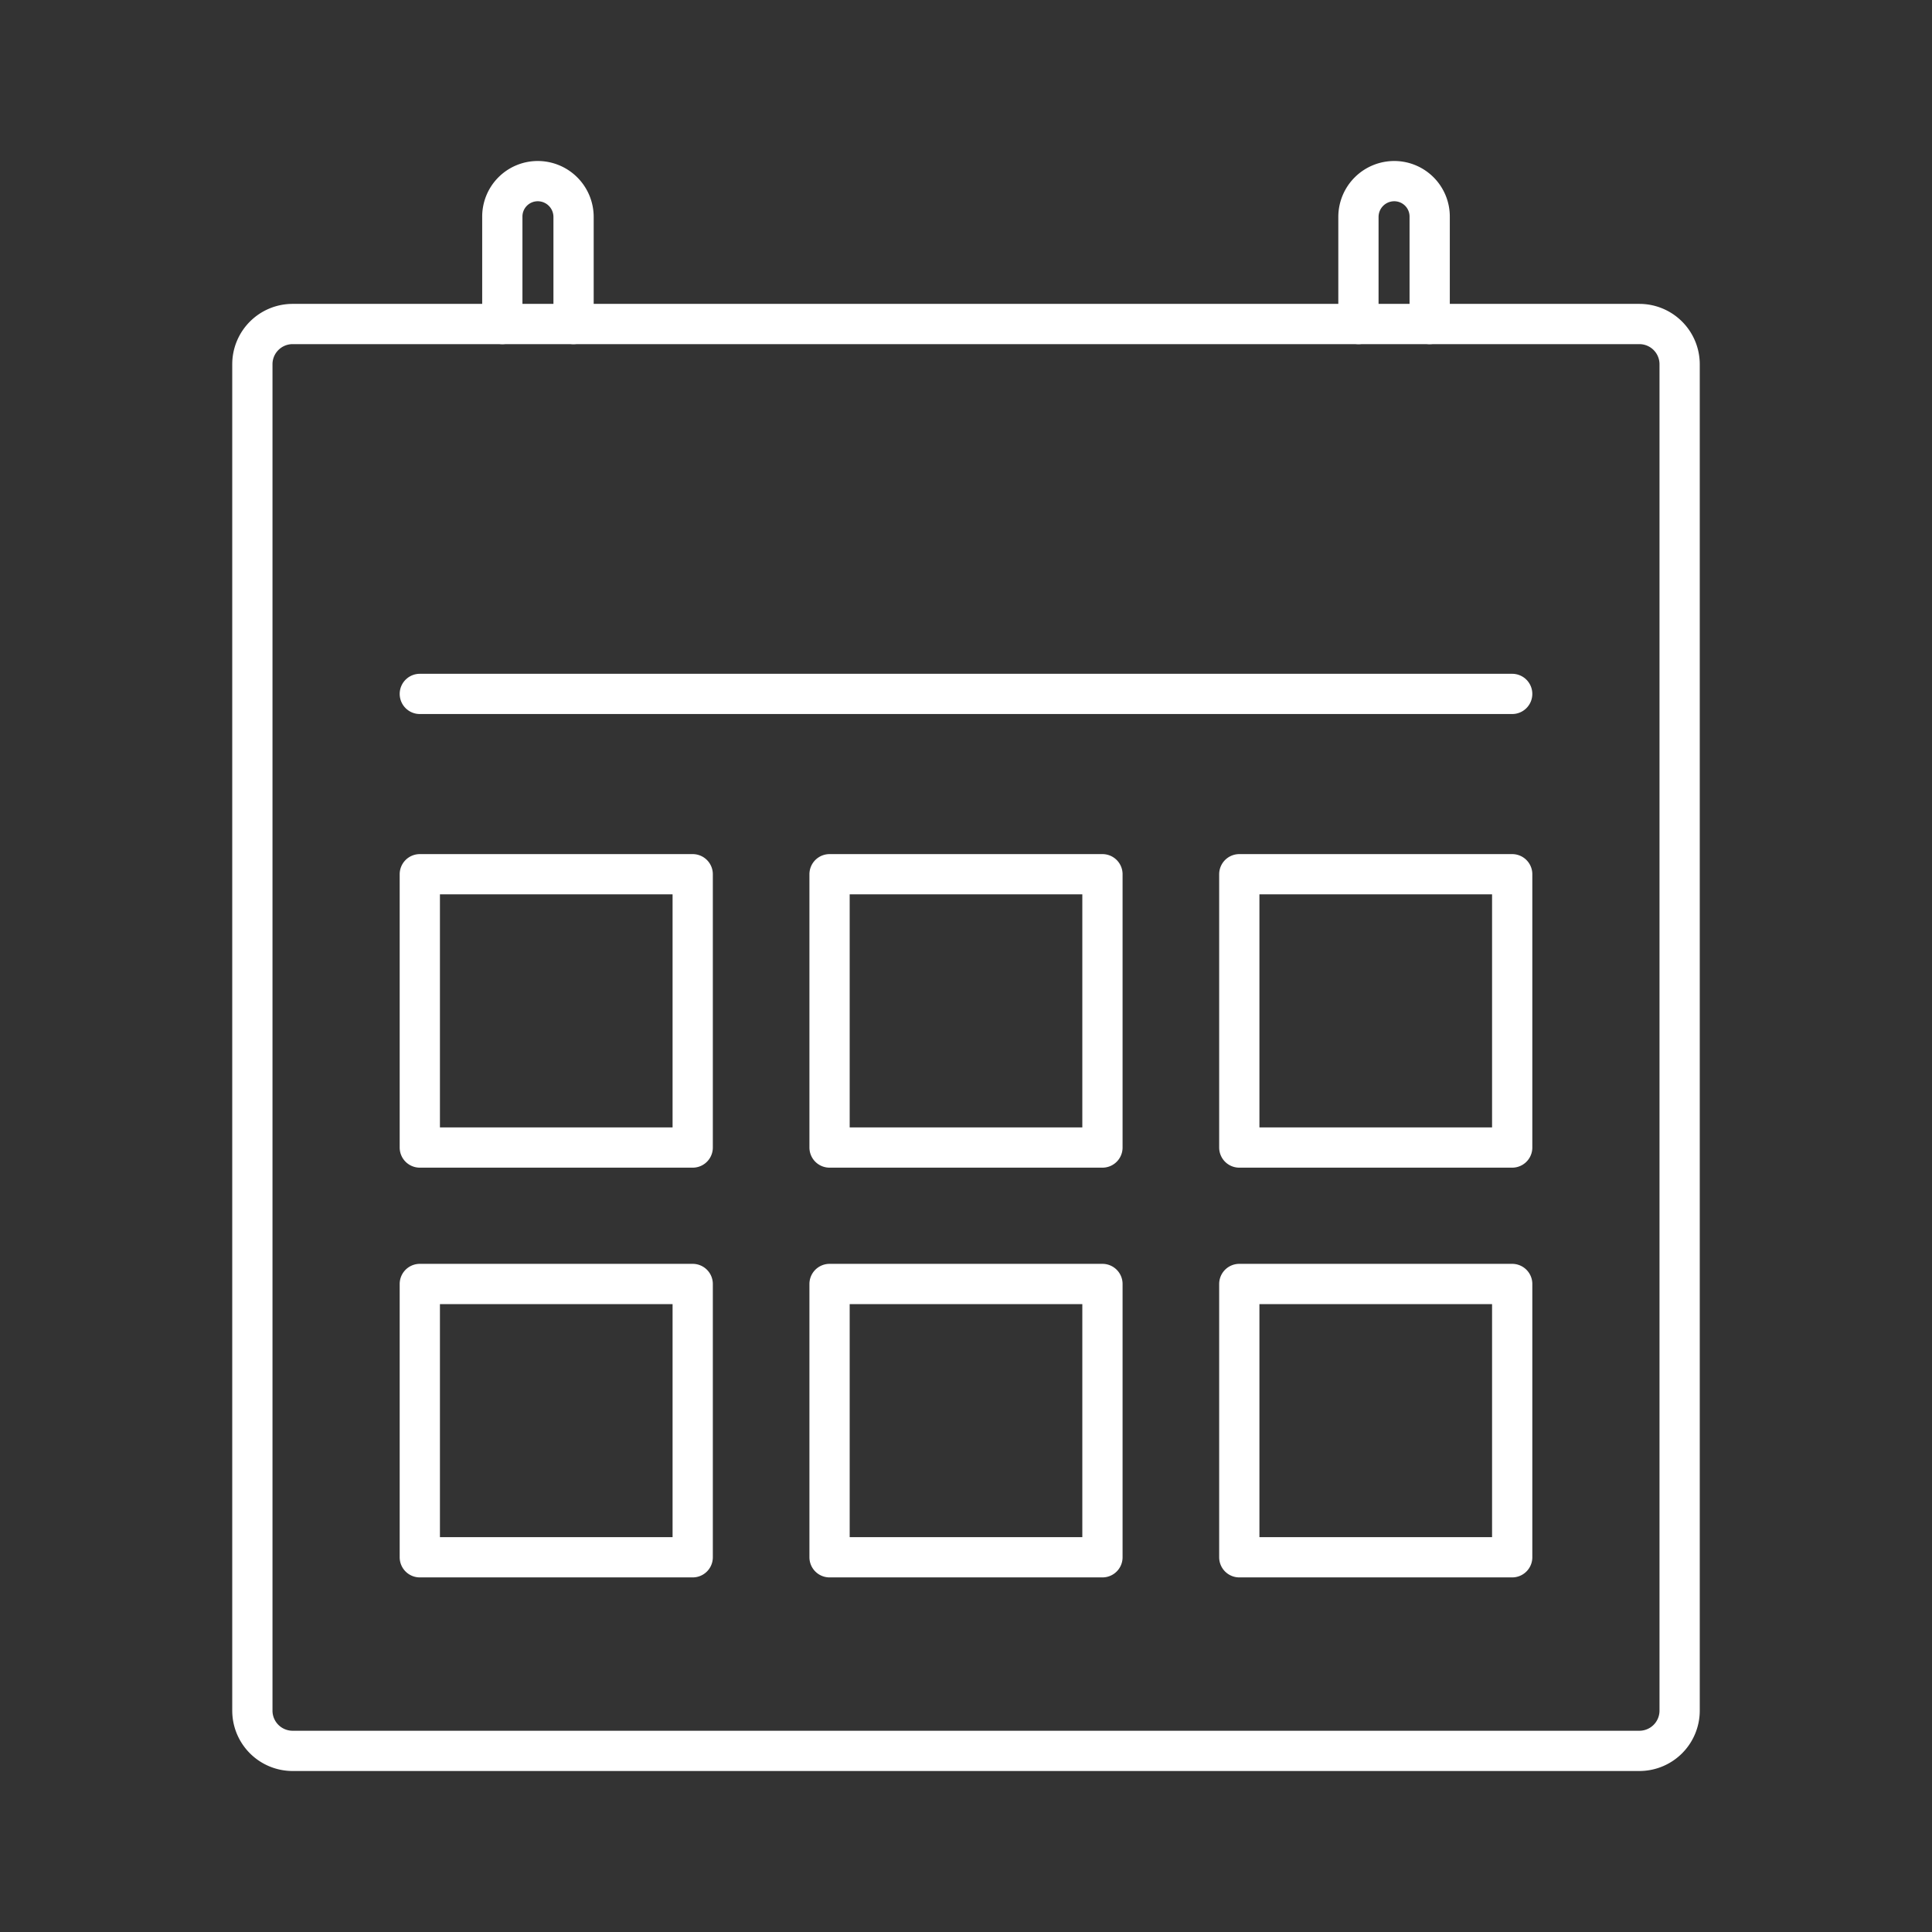 <svg id="Layer_2" data-name="Layer 2" xmlns="http://www.w3.org/2000/svg" viewBox="0 0 48 48"><rect x="0" y="0" width="48" height="48" fill="#333333" stroke="none"/><defs><style>.cls-1{fill:none;stroke:#fff;stroke-linecap:round;stroke-linejoin:round;}</style></defs><path class="cls-1" d="M33.75,8.05V5.39a.89.89,0,0,1,.89-.89h0a.88.88,0,0,1,.88.89V8.05h5.21a1,1,0,0,1,1,1V42.5a1,1,0,0,1-1,1H7.27a1,1,0,0,1-1-1V9.05a1,1,0,0,1,1-1h5.21V5.39a.88.88,0,0,1,.88-.89h0a.89.89,0,0,1,.89.89V8.05ZM10.43,21.72h6.78v6.79H10.43Zm10.18,0h6.78v6.79H20.61Zm10.18,0h6.78v6.79H30.79ZM10.43,31.9h6.78v6.79H10.43Zm10.18,0h6.78v6.79H20.61Zm10.18,0h6.78v6.79H30.79Z"/><line class="cls-1" x1="12.48" y1="8.05" x2="14.25" y2="8.05"/><line class="cls-1" x1="33.75" y1="8.05" x2="35.52" y2="8.05"/><line class="cls-1" x1="10.43" y1="17.24" x2="37.57" y2="17.24"/></svg>
